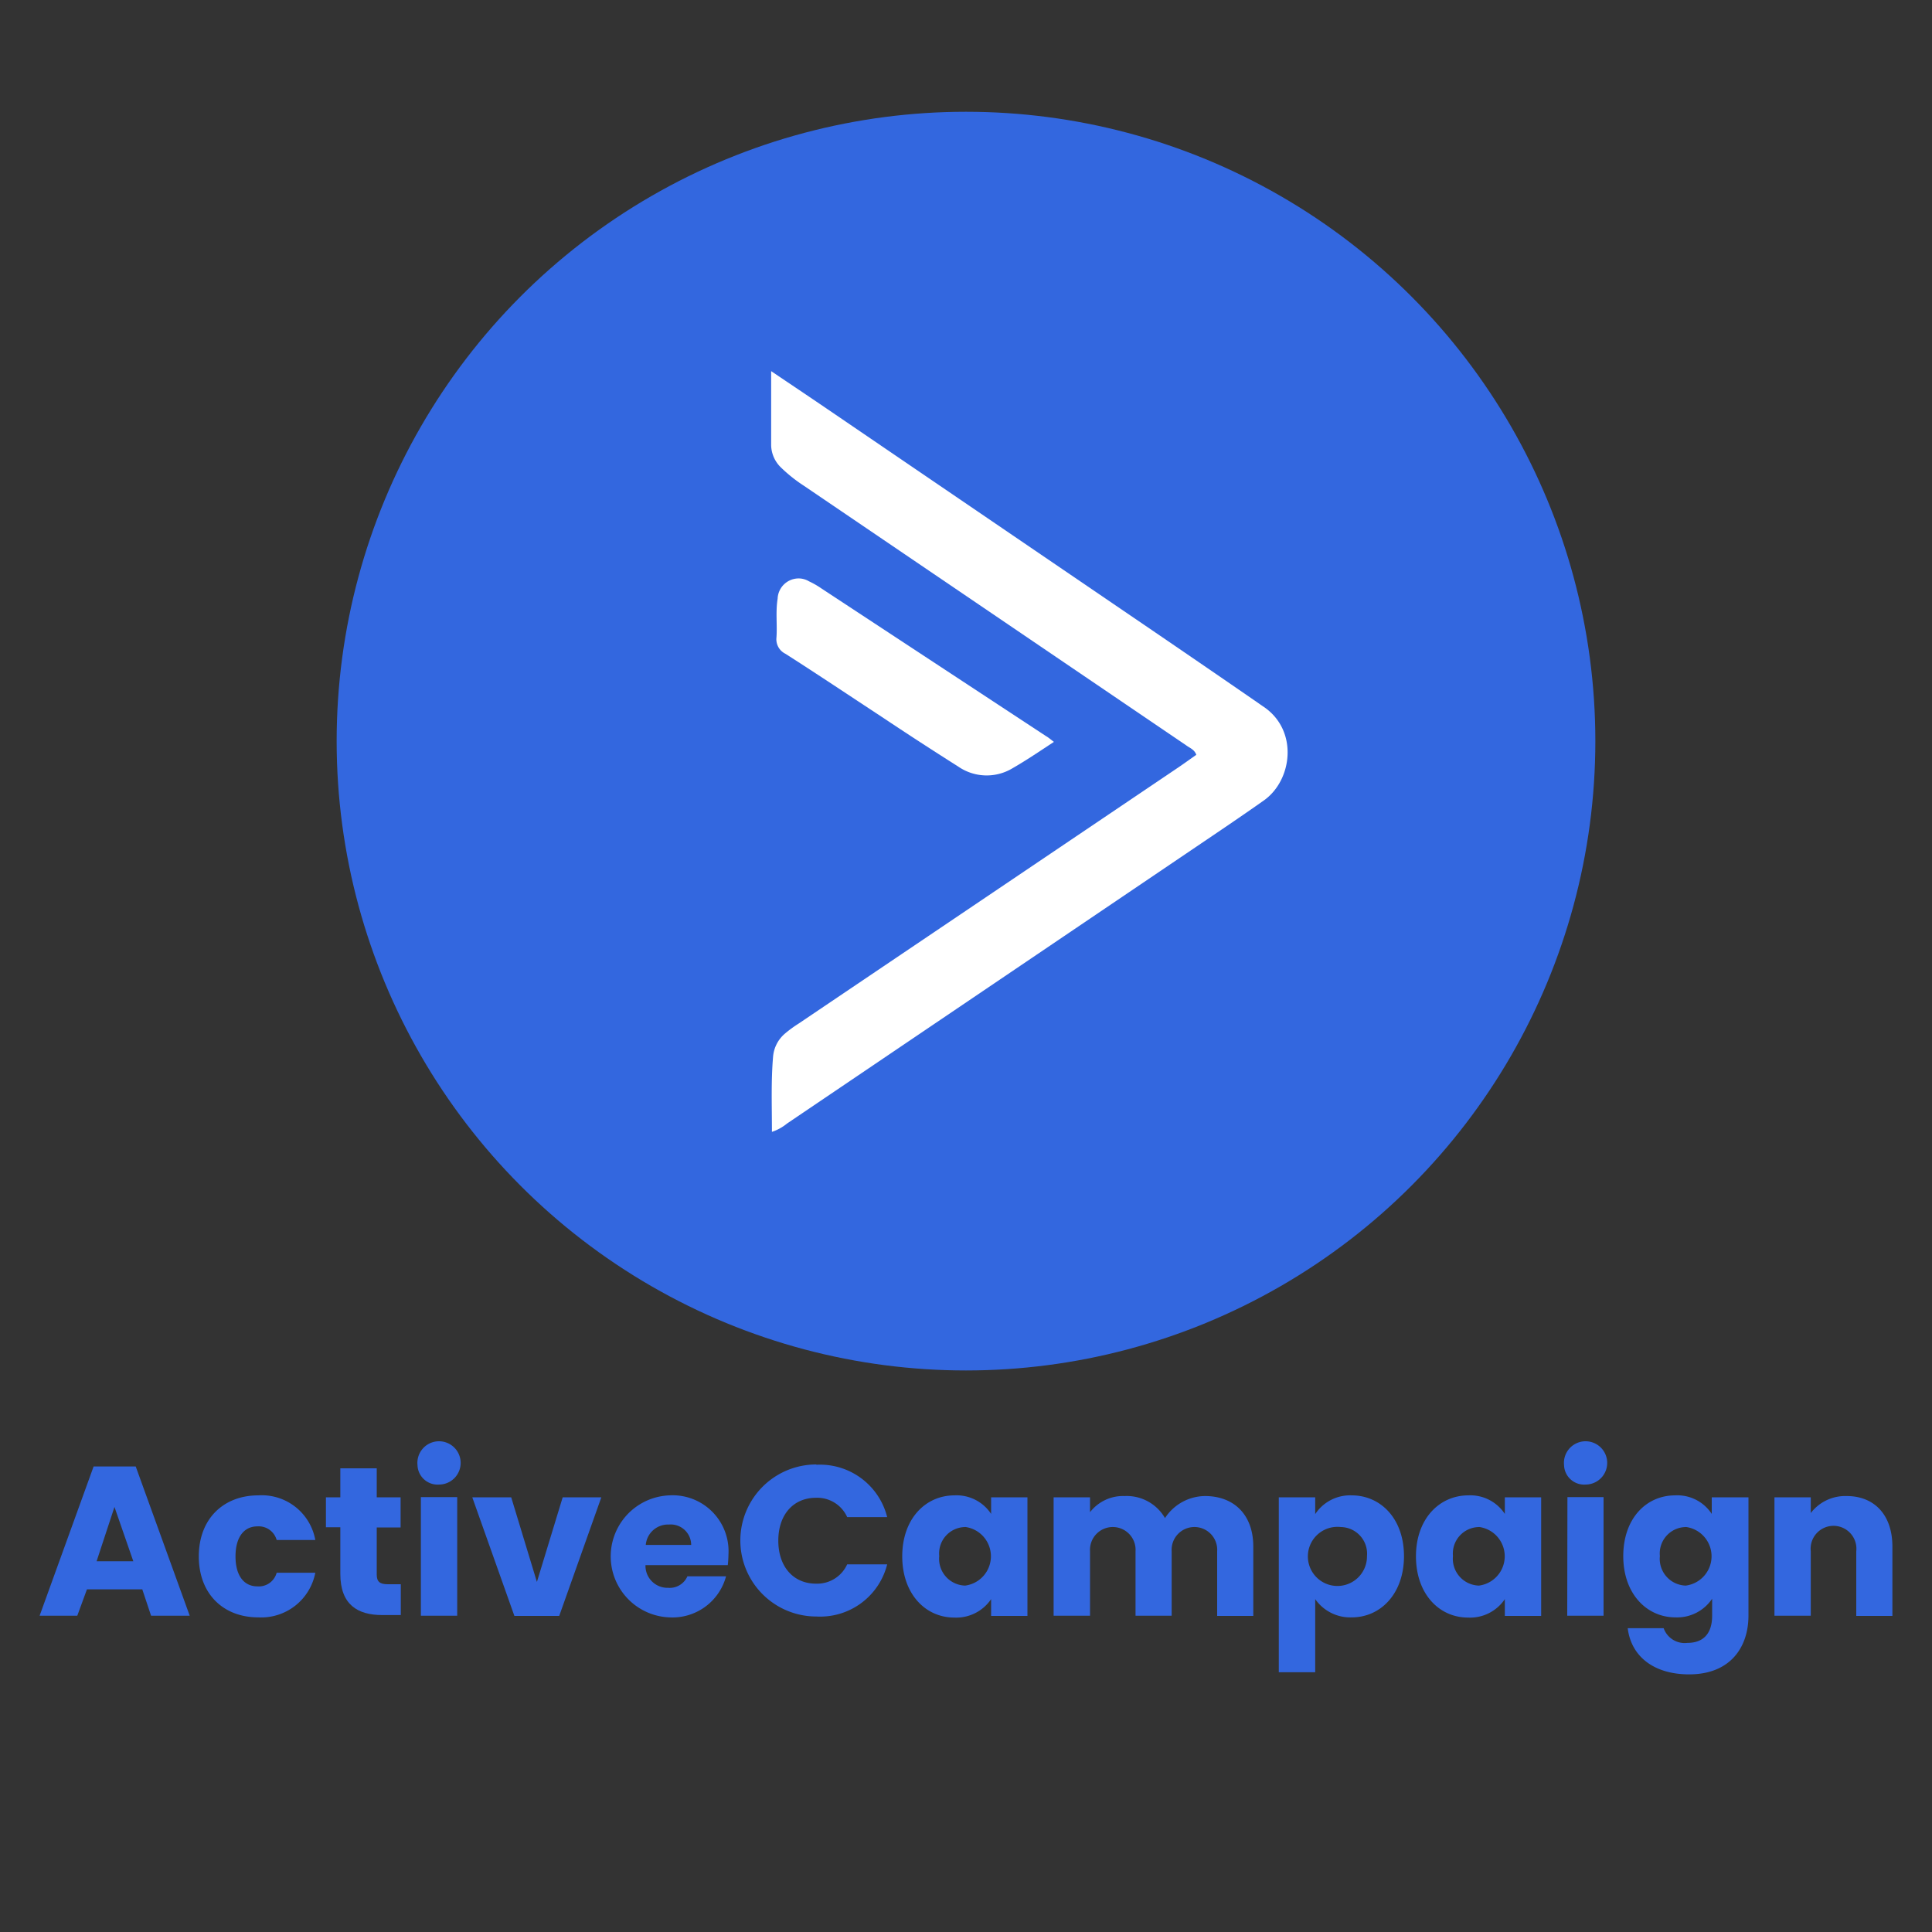 <svg id="Layer_1" data-name="Layer 1" xmlns="http://www.w3.org/2000/svg" viewBox="0 0 200 200"><rect x="0" y="0" width="200" height="200" fill="#333333" stroke="none"/><defs><style>.cls-1{fill:#3367df;}.cls-2{fill:#fff;}</style></defs><circle class="cls-1" cx="100" cy="76.72" r="65.15"/><path class="cls-2" d="M79.91,117.17c0-2.69-.1-5.25.12-7.8a3.52,3.52,0,0,1,1.26-2.4,12.32,12.32,0,0,1,1.37-1L122,79.43c.62-.42,1.22-.86,1.84-1.29-.19-.56-.69-.71-1.07-1L83.21,50.28a15.5,15.5,0,0,1-2.38-1.9,3.3,3.3,0,0,1-1-2.25V38.42c2,1.35,3.87,2.6,5.72,3.86l31.3,21.32q6.53,4.44,13,8.9c.33.22.65.46,1,.69,3.58,2.47,2.92,7.58,0,9.66-2.35,1.66-4.73,3.26-7.11,4.87L81.47,116.31A4.86,4.86,0,0,1,79.91,117.17Z"/><path class="cls-2" d="M109.1,76.8c-1.52,1-2.86,1.91-4.27,2.72a5.18,5.18,0,0,1-5.64-.17q-4-2.53-7.88-5.12c-3.32-2.18-6.62-4.39-10-6.55a1.67,1.67,0,0,1-.93-1.7c.09-1.32-.1-2.65.12-4a2.18,2.18,0,0,1,2.25-2.1,2.1,2.1,0,0,1,1,.3,8.72,8.72,0,0,1,1.26.72l23.27,15.3C108.53,76.34,108.73,76.52,109.1,76.8Z"/><path class="cls-1" d="M14.73,164.53H9L8,167.26H4.1l5.59-15.45h4.36l5.59,15.45h-4ZM11.85,156,10,161.62h3.8Z"/><path class="cls-1" d="M26.74,154.8a5.63,5.63,0,0,1,5.9,4.62h-4a1.93,1.93,0,0,0-2-1.41c-1.34,0-2.26,1.06-2.26,3.11s.92,3.1,2.26,3.1a1.91,1.91,0,0,0,2-1.41h4a5.7,5.7,0,0,1-5.9,4.62c-3.61,0-6.16-2.42-6.16-6.31S23.13,154.8,26.74,154.8Z"/><path class="cls-1" d="M35.23,158.1H33.74V155h1.49v-3H39v3h2.47v3.12H39V163c0,.73.31,1,1.15,1h1.34v3.19H39.57c-2.56,0-4.34-1.08-4.34-4.27Z"/><path class="cls-1" d="M43.22,151.68a2.24,2.24,0,1,1,2.24,2A2.08,2.08,0,0,1,43.22,151.68Zm.35,3.3h3.76v12.28H43.57Z"/><path class="cls-1" d="M52.92,155l2.66,8.76L58.25,155h4l-4.36,12.28H53.25L48.89,155Z"/><path class="cls-1" d="M69.29,167.43a6.32,6.32,0,0,1,0-12.63,5.79,5.79,0,0,1,6.12,6.12,10.66,10.66,0,0,1-.07,1.1H66.82a2.28,2.28,0,0,0,2.34,2.35,2,2,0,0,0,2-1.19h4A5.74,5.74,0,0,1,69.29,167.43Zm-2.44-7.5h4.7a2.12,2.12,0,0,0-2.31-2.11A2.31,2.31,0,0,0,66.85,159.93Z"/><path class="cls-1" d="M84.51,151.63a7.17,7.17,0,0,1,7.33,5.42H87.7a3.4,3.4,0,0,0-3.23-2c-2.31,0-3.9,1.71-3.9,4.44s1.59,4.45,3.9,4.45a3.41,3.41,0,0,0,3.23-2h4.14a7.15,7.15,0,0,1-7.33,5.4,7.87,7.87,0,0,1,0-15.74Z"/><path class="cls-1" d="M98.81,154.8a4.28,4.28,0,0,1,3.79,1.92V155h3.76v12.28H102.6v-1.74a4.35,4.35,0,0,1-3.81,1.91c-3,0-5.39-2.46-5.39-6.34S95.8,154.8,98.81,154.8Zm1.1,3.28a2.73,2.73,0,0,0-2.68,3,2.77,2.77,0,0,0,2.68,3.06,3.06,3.06,0,0,0,0-6.07Z"/><path class="cls-1" d="M126,160.59a2.36,2.36,0,1,0-4.71,0v6.67h-3.74v-6.67a2.36,2.36,0,1,0-4.71,0v6.67h-3.77V155h3.77v1.54a4.32,4.32,0,0,1,3.58-1.67,4.58,4.58,0,0,1,4.18,2.28,5,5,0,0,1,4.14-2.28c3,0,5,1.93,5,5.23v7.18H126Z"/><path class="cls-1" d="M139.93,154.8c3,0,5.41,2.42,5.41,6.29s-2.4,6.34-5.41,6.34a4.42,4.42,0,0,1-3.78-1.89v7.57h-3.77V155h3.77v1.74A4.32,4.32,0,0,1,139.93,154.8Zm-1.12,3.28a3.06,3.06,0,1,0,2.7,3A2.76,2.76,0,0,0,138.81,158.08Z"/><path class="cls-1" d="M152,154.8a4.27,4.27,0,0,1,3.78,1.92V155h3.76v12.28h-3.76v-1.74a4.33,4.33,0,0,1-3.81,1.91c-3,0-5.39-2.46-5.39-6.34S149,154.8,152,154.8Zm1.1,3.28a2.74,2.74,0,0,0-2.69,3,2.78,2.78,0,0,0,2.69,3.06,3.06,3.06,0,0,0,0-6.07Z"/><path class="cls-1" d="M161.91,151.68a2.24,2.24,0,1,1,2.24,2A2.08,2.08,0,0,1,161.91,151.68Zm.35,3.3H166v12.28h-3.76Z"/><path class="cls-1" d="M173.41,154.8a4.26,4.26,0,0,1,3.79,1.92V155H181v12.25c0,3.28-1.89,6.08-6.14,6.08-3.65,0-6-1.85-6.36-4.78h3.72a2.31,2.31,0,0,0,2.47,1.52c1.43,0,2.55-.75,2.55-2.82V165.5a4.36,4.36,0,0,1-3.79,1.93c-3,0-5.41-2.46-5.41-6.34S170.4,154.8,173.41,154.8Zm1.1,3.28a2.73,2.73,0,0,0-2.68,3,2.77,2.77,0,0,0,2.68,3.06,3.06,3.06,0,0,0,0-6.07Z"/><path class="cls-1" d="M192.16,160.59a2.37,2.37,0,1,0-4.71,0v6.67h-3.76V155h3.76v1.63a4.49,4.49,0,0,1,3.72-1.76c2.84,0,4.73,1.93,4.73,5.23v7.18h-3.74Z"/></svg>